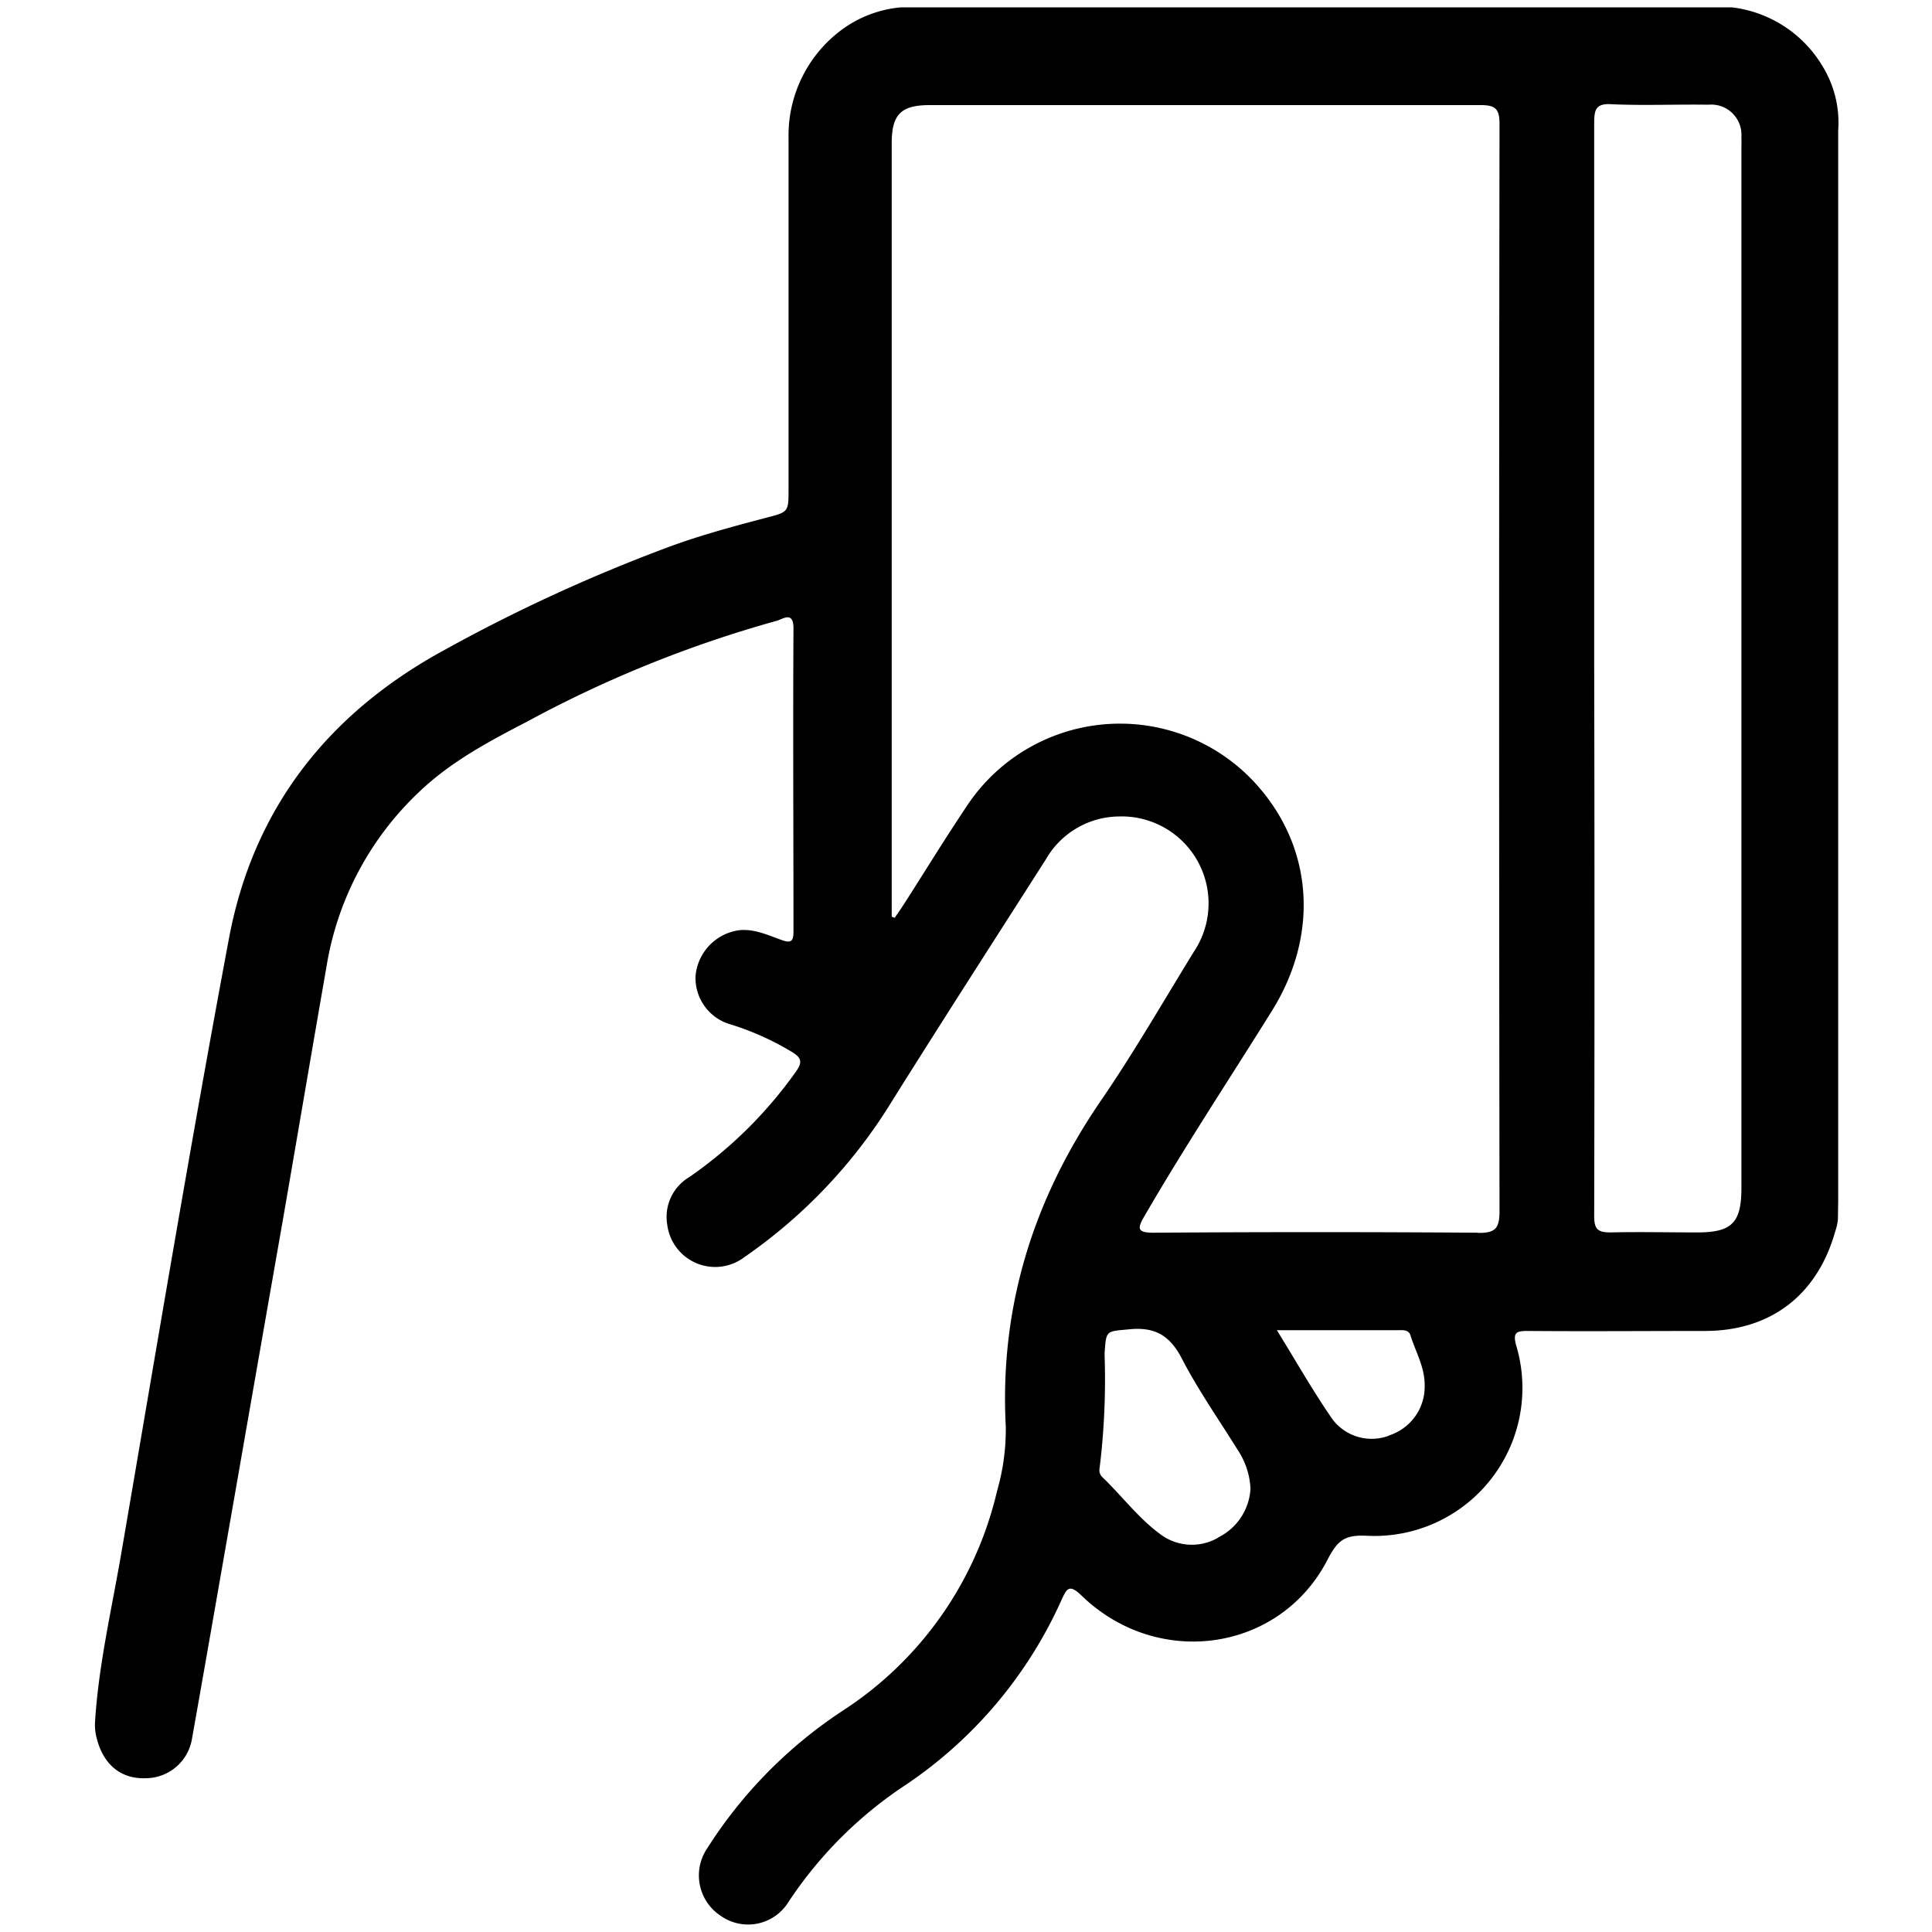 <svg xmlns="http://www.w3.org/2000/svg" viewBox="0 0 200 200"><path d="M190.29,124.18c0-36.7,0-74,0-110.69a11.16,11.16,0,0,0-1.57-6.55A12.67,12.67,0,0,0,179.28.76h-86a12.12,12.12,0,0,0-6.2,2.36,13.6,13.6,0,0,0-5.45,11.09q0,18.2,0,36.41c0,2.41,0,2.38-2.4,3-3.38.89-6.76,1.8-10,3A171.46,171.46,0,0,0,46,67.29C34,73.82,26.22,83.67,23.7,97.16c-3.94,21-7.46,42.16-11.08,63.26-1,5.91-2.4,11.78-2.78,17.79A5.34,5.34,0,0,0,10,179.9c.69,2.78,2.52,4.28,5.11,4.18a4.87,4.87,0,0,0,4.75-4c1.49-8.38,2.94-16.75,4.41-25.13q2.49-14.29,5-28.59c1.52-8.77,3-17.54,4.53-26.3a31.86,31.86,0,0,1,9.61-18.1c3.27-3.12,7.19-5.2,11.14-7.25A123.6,123.6,0,0,1,80.39,64.27c.62-.16,1.76-1.08,1.75.79-.06,10.46,0,20.91,0,31.36,0,1-.22,1.26-1.25.88-1.41-.5-2.84-1.18-4.4-1A5.24,5.24,0,0,0,72,101.07a5,5,0,0,0,3.71,5A28.55,28.55,0,0,1,82,108.91c1.1.66,1,1.18.36,2.07a44.64,44.64,0,0,1-11,10.87,4.78,4.78,0,0,0-2.29,4.9,5,5,0,0,0,8,3.38,53.61,53.61,0,0,0,15.3-16.19c5.25-8.38,10.61-16.7,15.91-25a8.82,8.82,0,0,1,7.53-4.42,9,9,0,0,1,7.78,14c-3.18,5.17-6.21,10.44-9.64,15.44-7,10.22-10.49,21.36-9.83,33.77a23.08,23.08,0,0,1-.91,6.64,37.12,37.12,0,0,1-16,22.74,47.47,47.47,0,0,0-14,14.23,5,5,0,0,0,1.42,7,4.91,4.91,0,0,0,7-1.46,42.67,42.67,0,0,1,12.22-12.17,45.47,45.47,0,0,0,16-19c.6-1.32.83-1.77,2.15-.5,7.93,7.64,20.6,5.76,25.47-3.84,1-1.88,1.69-2.5,4-2.39a15.32,15.32,0,0,0,15.5-19.65c-.4-1.41,0-1.56,1.23-1.55,6.09.05,12.19,0,18.28,0,6.82,0,11.63-3.71,13.49-10.26a6,6,0,0,0,.29-1.26Zm-64.19,35a5.43,5.43,0,0,1-6-.37c-2.28-1.68-4-4-6-5.91a1,1,0,0,1-.27-.92,75,75,0,0,0,.52-11.6c0-.11,0-.22,0-.33.16-2.39.17-2.21,2.54-2.44,2.64-.27,4.2.62,5.44,3,1.7,3.29,3.84,6.34,5.8,9.49a7.92,7.92,0,0,1,1.32,4A6,6,0,0,1,126.1,159.16Zm17.71-10.57a5.08,5.08,0,0,1-5.89-1.71c-2-2.89-3.73-5.95-5.74-9.2h12.54c.5,0,1.1-.07,1.29.53.53,1.7,1.47,3.27,1.47,5.13A5.3,5.3,0,0,1,143.81,148.59Zm9.23-21q-16.83-.12-33.68,0c-1.65,0-1.61-.47-.94-1.63,4.2-7.25,8.82-14.23,13.25-21.34,4.71-7.55,4.34-16.23-1-22.73a19,19,0,0,0-30.59,1.54c-2.22,3.31-4.31,6.72-6.46,10.08-.32.5-.67,1-1,1.48l-.31-.11V14.81c0-3,1-3.93,3.93-3.93,19,0,38,0,57.05,0,1.59,0,1.94.45,1.94,2q-.08,56.34,0,112.67C155.19,127.15,154.8,127.65,153,127.63ZM180.27,15.55q0,53.72,0,107.43c0,3.62-1,4.6-4.58,4.6-3,0-6-.07-9,0-1.39,0-1.66-.44-1.66-1.72q.06-28.41,0-56.83,0-28.17,0-56.34c0-1.4.22-2,1.82-1.9,3.32.15,6.65,0,10,.05a3.13,3.13,0,0,1,3.42,3.32C180.29,14.65,180.27,15.1,180.27,15.55Z"/></svg>